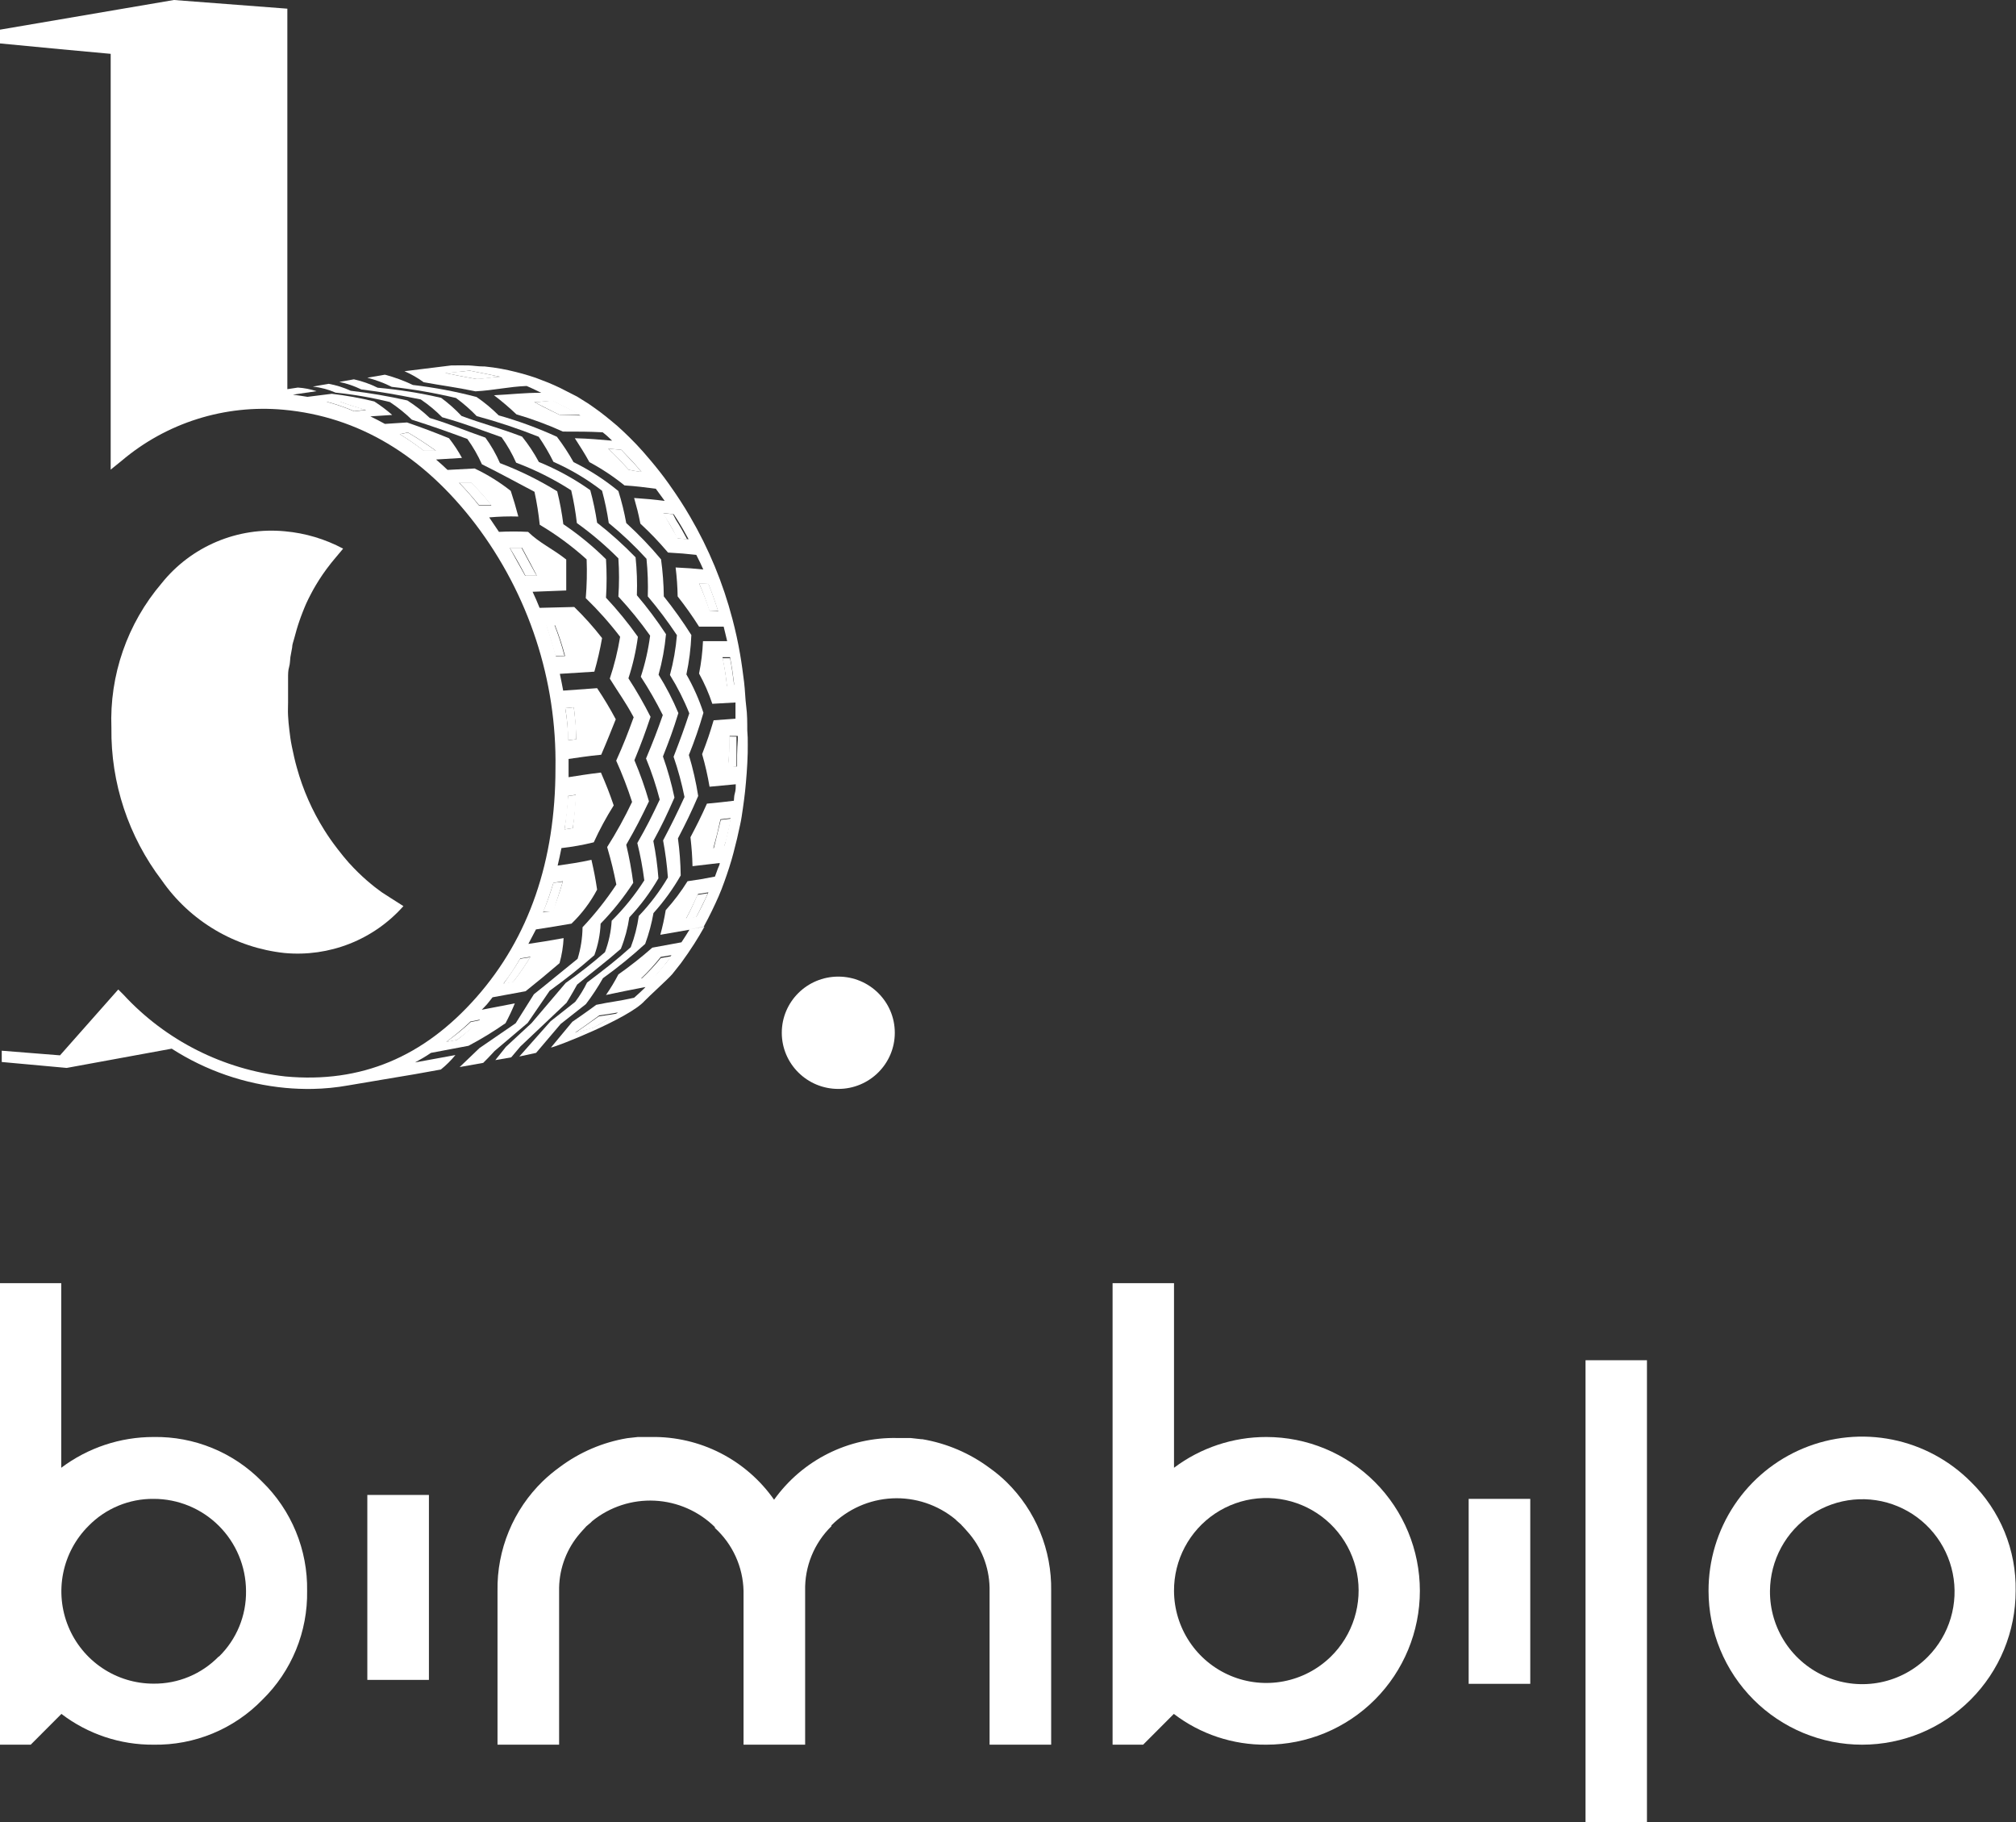 <svg width="187" height="169" viewBox="0 0 187 169" fill="none" xmlns="http://www.w3.org/2000/svg">
<rect x="0" y="0" width="187" height="169" fill="#333333" stroke="none"/>
<path d="M117.46 133.268C114.373 133.264 111.368 134.266 108.899 136.121V119H103.201V161.803H106.034L108.883 158.949C111.346 160.829 114.364 161.833 117.46 161.803C121.238 161.803 124.861 160.3 127.532 157.624C130.203 154.948 131.704 151.319 131.704 147.535C131.704 143.751 130.203 140.122 127.532 137.446C124.861 134.771 121.238 133.268 117.46 133.268ZM123.443 153.639C122.239 154.816 120.716 155.612 119.064 155.928C117.412 156.243 115.703 156.064 114.152 155.413C112.601 154.762 111.275 153.668 110.341 152.267C109.406 150.866 108.905 149.22 108.899 147.535C108.893 146.119 109.238 144.724 109.902 143.474C110.566 142.224 111.529 141.158 112.705 140.371C113.88 139.585 115.232 139.102 116.639 138.966C118.046 138.83 119.465 139.046 120.769 139.593C122.072 140.14 123.221 141.002 124.111 142.102C125.001 143.202 125.606 144.505 125.871 145.896C126.135 147.287 126.052 148.722 125.629 150.073C125.205 151.424 124.454 152.649 123.443 153.639Z" fill="white"/>
<path d="M141.944 139.006H136.23V156.159H141.944V139.006Z" fill="white"/>
<path d="M152.768 126.149H147.071V169H147.941H152.768V126.149Z" fill="white"/>
<path d="M182.838 137.453C180.848 135.444 178.307 134.072 175.538 133.513C172.769 132.955 169.896 133.233 167.285 134.314C164.674 135.395 162.443 137.229 160.875 139.583C159.308 141.937 158.475 144.705 158.481 147.535C158.481 149.409 158.85 151.264 159.566 152.995C160.281 154.726 161.331 156.299 162.653 157.624C163.976 158.949 165.546 160 167.274 160.717C169.002 161.434 170.854 161.803 172.725 161.803C174.595 161.803 176.448 161.434 178.176 160.717C179.904 160 181.474 158.949 182.796 157.624C184.119 156.299 185.168 154.726 185.884 152.995C186.6 151.264 186.968 149.409 186.968 147.535C187.001 145.662 186.651 143.801 185.941 142.067C185.23 140.334 184.175 138.764 182.838 137.453ZM178.834 153.639C177.636 154.854 176.104 155.683 174.432 156.021C172.761 156.358 171.028 156.189 169.453 155.533C167.879 154.877 166.536 153.766 165.597 152.341C164.657 150.916 164.163 149.243 164.179 147.535C164.192 146.131 164.549 144.751 165.219 143.517C165.889 142.282 166.851 141.232 168.021 140.458C169.191 139.684 170.533 139.209 171.929 139.076C173.325 138.943 174.732 139.155 176.027 139.694C177.322 140.234 178.465 141.083 179.355 142.169C180.246 143.254 180.856 144.542 181.133 145.919C181.41 147.296 181.346 148.72 180.945 150.066C180.544 151.412 179.819 152.639 178.834 153.639Z" fill="white"/>
<path d="M91.791 136.137C89.951 134.768 87.814 133.856 85.555 133.473H85.46L84.463 133.362C84.052 133.362 83.64 133.362 83.213 133.362C80.99 133.315 78.789 133.812 76.8 134.809C74.812 135.806 73.096 137.274 71.802 139.085C70.521 137.258 68.813 135.772 66.827 134.758C64.841 133.744 62.637 133.232 60.408 133.267C59.996 133.267 59.569 133.267 59.173 133.267L58.176 133.378C55.916 133.758 53.779 134.671 51.941 136.042C51.383 136.443 50.854 136.882 50.358 137.357C48.998 138.675 47.923 140.258 47.199 142.009C46.475 143.759 46.117 145.64 46.148 147.535V161.803H51.862V147.234C51.901 145.377 52.59 143.593 53.808 142.193C53.951 142.018 54.109 141.86 54.267 141.685L54.378 141.558L54.789 141.21L54.932 141.067C56.566 139.745 58.629 139.071 60.727 139.174C62.825 139.276 64.812 140.147 66.311 141.622V141.701C67.125 142.443 67.78 143.342 68.237 144.345C68.694 145.348 68.943 146.433 68.969 147.535V161.803H74.683V147.535C74.656 146.422 74.859 145.315 75.278 144.284C75.697 143.253 76.324 142.32 77.12 141.543V141.463C78.625 139.954 80.638 139.061 82.766 138.958C84.893 138.855 86.982 139.551 88.625 140.908L88.768 141.051L89.163 141.4C89.192 141.449 89.229 141.492 89.274 141.527C89.433 141.701 89.591 141.86 89.733 142.034C91.02 143.464 91.75 145.309 91.791 147.234V161.803H97.504V147.535C97.535 145.661 97.185 143.801 96.475 142.068C95.765 140.334 94.709 138.764 93.373 137.453C92.881 136.973 92.352 136.533 91.791 136.137Z" fill="white"/>
<path d="M14.243 133.268C11.156 133.264 8.151 134.266 5.682 136.121V119H0V161.803H2.849L5.697 158.949C8.152 160.823 11.158 161.826 14.243 161.803C16.121 161.835 17.986 161.482 19.723 160.765C21.459 160.048 23.031 158.982 24.34 157.633C25.682 156.322 26.742 154.75 27.455 153.013C28.168 151.277 28.519 149.413 28.487 147.535C28.518 145.65 28.164 143.779 27.445 142.037C26.727 140.294 25.659 138.718 24.309 137.405C23 136.066 21.433 135.008 19.702 134.297C17.971 133.586 16.114 133.235 14.243 133.268ZM20.289 153.623C19.504 154.43 18.563 155.07 17.524 155.503C16.485 155.937 15.369 156.154 14.243 156.143C12.55 156.144 10.895 155.642 9.488 154.699C8.081 153.757 6.985 152.417 6.339 150.849C5.693 149.282 5.526 147.557 5.86 145.895C6.194 144.232 7.013 142.707 8.214 141.511C8.999 140.709 9.938 140.074 10.974 139.643C12.01 139.213 13.122 138.996 14.243 139.006C16.509 139.002 18.683 139.897 20.291 141.496C21.899 143.094 22.808 145.266 22.821 147.535C22.839 148.671 22.624 149.798 22.192 150.847C21.759 151.897 21.117 152.846 20.305 153.639L20.289 153.623Z" fill="white"/>
<path d="M39.786 138.642H34.073V155.794H39.786V138.642Z" fill="white"/>
<path d="M31.544 37.246H30.288C31.163 37.481 32.021 37.777 32.854 38.132L33.962 37.998C33.144 37.788 32.337 37.537 31.544 37.246Z" fill="white"/>
<path d="M53.442 73.727L52.685 73.82C52.618 74.881 52.496 75.914 52.361 76.921L53.131 76.8C53.321 75.592 53.374 74.961 53.442 73.727Z" fill="white"/>
<path d="M53.455 68.559C53.455 67.351 53.361 66.747 53.226 65.593L52.429 65.673C52.6 66.631 52.685 67.624 52.685 68.653L53.455 68.559Z" fill="white"/>
<path d="M49.551 37.286C50.632 37.85 51.929 38.481 51.929 38.481H53.834C53.563 38.279 51.402 37.233 51.267 37.139C50.713 37.192 50.119 37.286 49.551 37.286Z" fill="white"/>
<path d="M41.297 34.589C42.567 34.871 44.215 35.153 44.215 35.153C44.823 35.153 45.755 34.965 46.377 34.938C46.377 34.938 43.972 34.441 43.567 34.374C42.946 34.428 41.878 34.548 41.297 34.589Z" fill="white"/>
<path d="M49.187 88.772L48.241 88.92C47.768 89.725 47.241 90.49 46.688 91.255L47.593 91.081C48.167 90.342 48.699 89.571 49.187 88.772Z" fill="white"/>
<path d="M37.083 40.266C37.852 40.742 38.596 41.257 39.312 41.809H40.433C39.528 41.165 38.812 40.695 37.839 40.118L37.083 40.266Z" fill="white"/>
<path d="M48.376 50.802H47.282C47.795 51.647 48.281 52.506 48.741 53.392H49.808C49.903 53.688 48.376 50.802 48.376 50.802Z" fill="white"/>
<path d="M43.702 44.749H42.581C43.215 45.407 43.823 46.091 44.418 46.829H45.58C44.995 46.1 44.368 45.405 43.702 44.749Z" fill="white"/>
<path d="M52.199 81.767L51.335 81.874C51.051 82.8 50.74 83.726 50.376 84.558H51.335C51.645 83.458 51.875 82.907 52.199 81.767Z" fill="white"/>
<path d="M51.429 57.956H50.645C50.97 58.896 51.253 59.849 51.51 60.815H52.361C52.108 59.844 51.797 58.89 51.429 57.956Z" fill="white"/>
<path d="M44.58 94.598L43.661 94.786C42.94 95.449 42.177 96.068 41.378 96.638L42.378 96.45C43.158 95.888 43.894 95.269 44.58 94.598Z" fill="white"/>
<path d="M63.614 85.242L64.56 85.068C64.644 84.934 64.721 84.795 64.79 84.652C65.019 84.209 65.235 83.752 65.451 83.31L65.654 82.84L64.695 82.987C64.29 83.9 64.087 84.356 63.614 85.242Z" fill="white"/>
<path d="M59.44 90.826C59.913 90.732 60.278 90.652 60.791 90.531L61.628 89.524C61.858 89.256 62.047 88.961 62.263 88.679L61.291 88.853C60.721 89.553 60.102 90.212 59.44 90.826Z" fill="white"/>
<path d="M66.195 78.733C66.533 78.733 66.843 78.639 67.181 78.572C67.181 78.371 67.303 78.169 67.357 77.954C67.465 77.498 67.573 77.028 67.667 76.612L67.789 75.928L66.857 76.035C66.6 77.095 66.465 77.659 66.195 78.733Z" fill="white"/>
<path d="M67.64 68.304C67.64 69.445 67.64 70.035 67.505 71.189L68.315 71.096C68.315 70.733 68.315 70.371 68.315 70.008C68.315 69.646 68.315 69.069 68.315 68.666V68.317L67.64 68.304Z" fill="white"/>
<path d="M53.348 95.792C53.874 95.658 54.509 95.457 55.063 95.323C55.86 94.853 57.306 93.981 57.306 93.981C56.752 94.088 56.05 94.182 55.59 94.249C55.59 94.195 54.388 95.094 53.348 95.792Z" fill="white"/>
<path d="M64.844 54.09C65.207 54.932 65.527 55.792 65.803 56.667H66.613C66.343 55.808 66.046 54.949 65.708 54.117L64.844 54.09Z" fill="white"/>
<path d="M57.63 41.716L56.414 41.608C57.225 42.36 57.589 42.776 58.319 43.568C58.319 43.568 59.116 43.729 59.494 43.769C59.197 43.42 59.21 43.407 58.9 43.071C58.589 42.736 57.914 42.011 57.63 41.716Z" fill="white"/>
<path d="M62.426 47.688L61.453 47.581C62.047 48.494 62.331 48.923 62.804 49.93L63.736 50.01C63.412 49.406 63.074 48.802 62.696 48.212L62.426 47.688Z" fill="white"/>
<path d="M67.721 61.043H67.019C67.209 61.929 67.349 62.825 67.437 63.727H68.099C68.106 63.669 68.106 63.611 68.099 63.553C67.991 62.64 67.87 61.835 67.721 61.043Z" fill="white"/>
<path d="M69.315 67.726C69.315 66.988 69.315 66.263 69.221 65.539C69.126 64.814 69.112 63.995 69.018 63.243C68.923 62.492 68.802 61.539 68.653 60.693C68.464 59.579 68.221 58.479 67.937 57.405C67.07 54.084 65.752 50.896 64.019 47.929C63.439 46.922 62.804 45.956 62.128 45.003L62.007 44.829C61.48 44.09 60.939 43.406 60.386 42.748C59.832 42.091 59.494 41.701 59.035 41.218C58.575 40.735 58.238 40.413 57.832 40.024C57.427 39.634 57.076 39.339 56.698 39.03C56.319 38.722 55.982 38.44 55.617 38.171C55.252 37.903 54.928 37.675 54.577 37.433L53.523 36.776L52.469 36.239C52.118 36.051 51.753 35.876 51.389 35.715C51.024 35.554 50.645 35.393 50.267 35.259C49.883 35.1 49.491 34.961 49.092 34.843C48.673 34.709 48.254 34.601 47.836 34.494C47.417 34.386 46.917 34.279 46.485 34.199C46.052 34.118 45.471 34.037 44.945 33.984H44.81C44.337 33.984 43.877 33.903 43.459 33.89C43.04 33.876 42.391 33.89 41.865 33.89L37.515 34.427C38.146 34.699 38.744 35.041 39.298 35.447C41.041 35.769 42.175 35.89 44.107 36.292C45.836 36.198 47.16 35.863 48.849 35.796C49.214 35.943 50.065 36.359 50.2 36.426C48.565 36.426 47.498 36.574 45.823 36.655C46.548 37.208 47.242 37.799 47.903 38.426C49.375 38.858 50.815 39.392 52.213 40.024C53.726 40.024 54.563 40.024 55.901 40.091L56.265 40.386C56.522 40.614 56.522 40.628 56.779 40.869C55.522 40.762 54.752 40.681 53.32 40.641C53.793 41.379 54.239 42.064 54.671 42.856C55.822 43.474 56.912 44.197 57.927 45.017C59.129 45.097 59.737 45.191 60.831 45.325L61.655 46.453C60.588 46.319 60.007 46.265 58.819 46.184C59.075 47.097 59.197 47.526 59.399 48.56C60.48 49.58 60.993 50.117 61.966 51.244C63.087 51.311 63.655 51.352 64.587 51.459C64.857 51.983 65.114 52.519 65.343 53.056C65.312 52.974 65.276 52.893 65.235 52.815C64.33 52.721 63.776 52.681 62.669 52.627C62.779 53.518 62.842 54.414 62.858 55.311C63.569 56.211 64.232 57.147 64.844 58.116C65.87 58.116 66.424 58.116 67.127 58.116C67.244 58.582 67.352 59.029 67.451 59.459H65.208C65.165 60.468 65.043 61.474 64.844 62.465C65.339 63.361 65.751 64.3 66.073 65.27L68.221 65.149C68.221 65.337 68.221 65.525 68.221 65.727V66.653L66.195 66.8C65.83 68.035 65.614 68.666 65.127 69.941C65.415 70.934 65.645 71.942 65.816 72.961L68.248 72.733C68.248 73.001 68.248 73.283 68.167 73.552C68.086 73.82 68.099 74.021 68.072 74.263C67.167 74.37 66.613 74.437 65.573 74.531C65.006 75.793 64.695 76.41 64.046 77.645C64.168 78.773 64.209 79.336 64.236 80.33L66.762 80.034C66.762 80.209 66.654 80.383 66.586 80.558C66.519 80.732 66.411 81.054 66.316 81.296C65.357 81.484 64.749 81.591 63.776 81.725C63.181 82.678 62.503 83.576 61.75 84.41C61.624 85.179 61.457 85.94 61.25 86.692L63.952 86.222C63.722 86.611 63.466 87 63.209 87.39L60.507 87.886C59.504 88.77 58.453 89.599 57.359 90.369C57.017 91.028 56.633 91.664 56.211 92.275C57.562 91.993 58.44 91.805 59.872 91.537L59.751 91.671C59.44 91.98 59.129 92.248 58.819 92.53C57.359 92.866 56.63 92.906 55.306 93.188C55.306 93.188 54.374 93.886 53.091 94.758L51.105 97.147C51.443 97.147 58.332 94.463 59.791 92.825C60.169 92.423 61.993 90.772 62.358 90.342L63.155 89.336C63.587 88.745 64.006 88.141 64.398 87.524C64.722 87.014 65.046 86.477 65.343 85.94L63.992 86.182L65.276 85.94C65.546 85.457 65.789 84.974 66.032 84.477C66.249 84.034 66.465 83.564 66.654 83.135C66.843 82.705 67.019 82.249 67.181 81.793C67.343 81.336 67.491 80.92 67.64 80.45C67.789 79.981 67.91 79.578 68.032 79.108C68.153 78.638 68.261 78.222 68.37 77.766C68.478 77.31 68.572 76.84 68.667 76.424C68.761 76.008 68.842 75.444 68.91 74.961C68.977 74.478 69.058 73.914 69.112 73.391C69.166 72.867 69.221 72.263 69.261 71.699C69.302 71.136 69.342 70.465 69.356 69.834C69.369 69.203 69.356 68.894 69.356 68.411L69.315 67.726ZM44.215 35.151C44.215 35.151 42.567 34.87 41.297 34.588C41.905 34.588 42.945 34.427 43.567 34.373C43.972 34.44 46.377 34.937 46.377 34.937C45.755 34.964 44.823 35.111 44.215 35.151ZM51.929 38.48C51.929 38.48 50.578 37.849 49.551 37.285C50.119 37.285 50.713 37.191 51.267 37.191C51.402 37.272 53.563 38.319 53.834 38.534L51.929 38.48ZM58.319 43.567C57.589 42.775 57.224 42.359 56.414 41.607L57.63 41.715C57.913 42.01 58.629 42.748 58.9 43.057C59.17 43.366 59.197 43.406 59.494 43.755C59.116 43.728 58.319 43.567 58.319 43.567ZM62.871 49.929C62.331 48.963 62.047 48.493 61.52 47.58L62.493 47.688L62.831 48.211C63.209 48.801 63.547 49.406 63.871 50.01L62.871 49.929ZM65.83 56.64C65.544 55.774 65.215 54.923 64.844 54.09L65.708 54.157C66.046 54.989 66.343 55.848 66.613 56.707L65.83 56.64ZM67.437 63.633C67.349 62.731 67.209 61.835 67.019 60.948H67.721C67.87 61.74 67.991 62.546 68.086 63.351C68.093 63.409 68.093 63.467 68.086 63.525L67.437 63.633ZM55.063 95.295C54.509 95.429 53.874 95.631 53.347 95.765C54.388 95.067 55.59 94.168 55.59 94.168C56.049 94.1 56.752 94.007 57.306 93.899C57.306 93.953 55.86 94.852 55.063 95.295ZM61.642 89.457L60.804 90.463C60.345 90.584 59.98 90.665 59.453 90.758C60.113 90.131 60.727 89.458 61.291 88.745L62.277 88.584C62.061 88.92 61.872 89.215 61.642 89.483V89.457ZM65.478 83.256C65.262 83.725 65.046 84.182 64.817 84.598C64.748 84.741 64.671 84.88 64.587 85.014L63.641 85.188C64.114 84.302 64.317 83.846 64.749 82.907L65.708 82.759L65.478 83.256ZM67.64 76.545C67.545 77.014 67.437 77.484 67.329 77.887C67.329 78.102 67.208 78.303 67.154 78.504C66.816 78.571 66.505 78.625 66.168 78.665C66.465 77.592 66.6 77.028 66.829 75.981L67.761 75.874L67.64 76.545ZM68.37 69.995C68.37 70.357 68.37 70.719 68.37 71.082L67.545 71.136C67.64 69.981 67.667 69.391 67.68 68.25H68.437V68.599C68.397 69.069 68.383 69.538 68.37 70.008V69.995Z" fill="white"/>
<path d="M39.974 97.644L43.459 96.987C44.645 96.36 45.791 95.66 46.89 94.893C47.21 94.295 47.499 93.682 47.755 93.054L44.688 93.645C44.85 93.47 45.012 93.323 45.175 93.135C45.337 92.947 45.512 92.705 45.688 92.49L48.754 91.927C50.011 90.92 50.632 90.41 51.902 89.323C52.113 88.565 52.24 87.786 52.28 87.001C50.929 87.243 50.186 87.363 49.011 87.538C49.254 87.082 49.484 86.625 49.714 86.196C50.902 86.008 51.618 85.9 53.01 85.659C53.965 84.739 54.767 83.674 55.387 82.505C55.225 81.431 55.117 80.88 54.861 79.74C53.712 79.995 52.834 80.115 51.726 80.276C51.848 79.753 51.97 79.203 52.078 78.653C53.088 78.54 54.09 78.36 55.077 78.116C55.616 76.935 56.235 75.792 56.927 74.693C56.509 73.485 56.266 72.868 55.739 71.646C54.388 71.807 53.712 71.928 52.74 72.076C52.74 71.754 52.74 71.445 52.74 71.123C52.74 70.801 52.74 70.626 52.74 70.385C53.726 70.25 54.388 70.13 55.766 69.995C56.346 68.653 56.603 67.982 57.117 66.707C56.59 65.716 56.013 64.753 55.387 63.821L52.24 64.049C52.145 63.526 52.037 63.002 51.929 62.492L55.131 62.291C55.424 61.266 55.663 60.227 55.847 59.177C55.055 58.157 54.193 57.193 53.266 56.292L50.051 56.372C49.853 55.871 49.637 55.374 49.403 54.882L52.523 54.761C52.523 53.58 52.523 53.003 52.523 51.889C51.172 50.829 50.078 50.386 48.984 49.326C48.084 49.279 47.182 49.279 46.282 49.326C45.985 48.896 45.688 48.453 45.377 47.983C46.275 47.903 47.178 47.876 48.079 47.903C47.809 46.91 47.674 46.426 47.377 45.527C46.343 44.709 45.219 44.011 44.026 43.447L41.514 43.581C41.162 43.245 40.811 42.923 40.446 42.615L42.851 42.467C42.502 41.826 42.1 41.215 41.649 40.642C40.081 40.011 39.298 39.715 37.758 39.179L35.705 39.313C35.259 39.071 34.8 38.83 34.354 38.615L36.38 38.481C35.858 38.025 35.303 37.607 34.718 37.232C33.42 36.912 32.102 36.675 30.774 36.521L28.518 36.803C28.072 36.736 27.613 36.655 27.167 36.602L29.355 36.279C28.796 36.093 28.215 35.98 27.626 35.944L26.654 36.092V0.805L26.302 0.872L26.654 0.805L16.13 0L0 2.751V4.027L5.606 4.563L10.267 4.993V43.554L11.28 42.735C13.337 40.99 15.725 39.672 18.302 38.859C20.88 38.045 23.595 37.752 26.289 37.998C33.219 38.628 39.217 42.199 44.107 48.614C49.049 55.13 51.659 63.099 51.524 71.257C51.524 79.807 49.079 86.947 44.188 92.49C39.298 98.034 33.489 100.477 26.478 99.832C20.706 99.191 15.364 96.492 11.442 92.236L10.969 91.766L5.566 97.873L0.162 97.443V98.49L6.187 99.04L15.927 97.255C19.098 99.294 22.718 100.541 26.478 100.893C27.313 100.97 28.152 101.002 28.991 100.987C30.096 100.966 31.198 100.859 32.287 100.664L35.705 100.087C37.825 99.738 39.244 99.497 40.892 99.188C41.389 98.789 41.842 98.339 42.243 97.846L38.501 98.53C38.987 98.262 39.487 97.98 39.974 97.644ZM53.226 65.593C53.361 66.747 53.401 67.351 53.456 68.559L52.713 68.653C52.695 67.624 52.6 66.631 52.429 65.674L53.226 65.593ZM52.685 73.821L53.401 73.713C53.334 74.948 53.28 75.579 53.131 76.8L52.361 76.921C52.537 75.928 52.685 74.894 52.685 73.821ZM32.854 38.145C32.021 37.79 31.163 37.494 30.287 37.259H31.544C32.336 37.555 33.143 37.81 33.962 38.024L32.854 38.145ZM39.312 41.796C38.595 41.248 37.851 40.738 37.083 40.266L37.839 40.105C38.812 40.682 39.528 41.152 40.433 41.796H39.312ZM42.581 44.776H43.702C44.369 45.436 44.996 46.135 45.58 46.869H44.418C43.824 46.118 43.229 45.433 42.581 44.776ZM47.282 50.815H48.43C48.43 50.815 49.957 53.647 49.781 53.392H48.714C48.227 52.52 47.741 51.661 47.282 50.815ZM51.564 60.855C51.308 59.889 51.024 58.936 50.7 57.996H51.483C51.851 58.925 52.162 59.876 52.415 60.842L51.564 60.855ZM51.335 81.874L52.213 81.726C51.889 82.867 51.659 83.417 51.281 84.491L50.376 84.612C50.727 83.766 51.037 82.84 51.335 81.874ZM48.255 88.88L49.2 88.732C48.713 89.531 48.18 90.302 47.606 91.041L46.701 91.215C47.282 90.491 47.768 89.726 48.241 88.92L48.255 88.88ZM43.607 94.745L44.526 94.558C43.862 95.236 43.149 95.864 42.392 96.436L41.392 96.624C42.163 96.056 42.898 95.442 43.594 94.786L43.607 94.745Z" fill="white"/>
<path d="M26.397 88.383C28.449 88.573 30.517 88.278 32.433 87.522C34.349 86.766 36.058 85.571 37.42 84.034L36.137 83.216L35.448 82.773C35.218 82.598 34.975 82.437 34.745 82.249C34.516 82.061 34.259 81.86 34.016 81.645C33.773 81.43 33.489 81.175 33.232 80.921C32.976 80.665 32.638 80.33 32.354 80.008C32.071 79.686 31.665 79.203 31.341 78.773L31.26 78.666C30.835 78.118 30.438 77.549 30.071 76.961C28.956 75.181 28.106 73.251 27.545 71.23C27.356 70.572 27.207 69.888 27.072 69.23C26.937 68.572 26.91 68.237 26.843 67.727C26.775 67.217 26.748 66.827 26.721 66.385C26.694 65.942 26.721 65.539 26.721 65.123V64.734C26.721 64.465 26.721 64.197 26.721 63.928C26.721 63.66 26.721 63.203 26.721 62.855C26.721 62.506 26.721 62.184 26.816 61.861C26.91 61.539 26.897 61.244 26.937 60.935L27.099 60.049C27.099 59.767 27.221 59.486 27.288 59.217C27.356 58.949 27.437 58.654 27.518 58.385C27.599 58.117 27.68 57.848 27.775 57.58C27.869 57.311 27.964 57.043 28.072 56.774C28.18 56.506 28.288 56.224 28.41 55.956C28.531 55.687 28.68 55.392 28.828 55.11C28.977 54.828 29.139 54.52 29.315 54.238C29.49 53.956 29.706 53.593 29.923 53.285C30.139 52.976 30.436 52.56 30.72 52.211L31.03 51.835L31.827 50.882C30.154 49.989 28.316 49.441 26.424 49.272C24.266 49.065 22.09 49.397 20.094 50.239C18.098 51.08 16.345 52.404 14.995 54.09C11.807 57.828 10.145 62.616 10.334 67.512C10.269 72.608 11.914 77.581 15.009 81.645C16.307 83.516 17.997 85.087 19.962 86.249C21.928 87.412 24.122 88.14 26.397 88.383Z" fill="white"/>
<path d="M54.347 93.121C54.928 92.357 55.456 91.554 55.928 90.719C57.296 89.736 58.604 88.674 59.845 87.537C60.186 86.609 60.444 85.652 60.615 84.679C61.58 83.608 62.427 82.438 63.141 81.189C63.125 80.04 63.04 78.892 62.885 77.753C63.682 76.209 64.074 75.418 64.763 73.82C64.562 72.536 64.273 71.267 63.898 70.022C64.416 68.74 64.868 67.431 65.249 66.103C64.844 64.867 64.314 63.675 63.668 62.546C63.925 61.344 64.079 60.123 64.128 58.895C63.345 57.654 62.492 56.458 61.574 55.311C61.559 54.162 61.474 53.014 61.318 51.875C60.319 50.681 59.241 49.556 58.089 48.507C57.908 47.504 57.664 46.513 57.359 45.54C56.082 44.488 54.686 43.587 53.199 42.856C52.741 42.038 52.226 41.254 51.659 40.507C49.912 39.707 48.105 39.043 46.255 38.521C45.625 37.89 44.938 37.32 44.202 36.816C42.263 36.306 40.29 35.934 38.298 35.702C37.466 35.304 36.597 34.985 35.704 34.749L34.07 35.031C34.855 35.231 35.616 35.514 36.339 35.877C38.344 36.1 40.334 36.445 42.297 36.91C42.983 37.414 43.625 37.975 44.215 38.588C46.169 39.116 48.091 39.757 49.97 40.507C50.479 41.248 50.935 42.024 51.334 42.829C52.943 43.538 54.458 44.44 55.846 45.513C56.112 46.498 56.32 47.498 56.468 48.507C57.715 49.525 58.884 50.633 59.967 51.822C60.084 52.981 60.124 54.147 60.088 55.311C61.059 56.457 61.961 57.658 62.79 58.908C62.687 60.156 62.47 61.391 62.142 62.599C62.845 63.73 63.446 64.921 63.938 66.156C63.425 67.7 63.128 68.505 62.48 70.183C62.901 71.403 63.239 72.649 63.493 73.914C62.75 75.525 62.358 76.317 61.507 77.941C61.72 79.077 61.869 80.224 61.953 81.377C61.195 82.667 60.288 83.865 59.251 84.947C59.114 85.938 58.864 86.911 58.508 87.846C57.008 89.188 56.144 89.833 54.455 91.121C54.147 91.749 53.78 92.346 53.361 92.906L51.064 94.718L48.173 97.98L49.727 97.644L52.01 94.96L54.347 93.121Z" fill="white"/>
<path d="M52.55 93C52.55 93 52.983 92.316 53.536 91.309C55.171 89.967 56.049 89.336 57.589 87.994C57.964 87.057 58.227 86.079 58.373 85.081C59.41 83.981 60.317 82.765 61.075 81.457C60.988 80.295 60.83 79.138 60.602 77.995C61.453 76.424 61.831 75.619 62.561 73.968C62.291 72.675 61.935 71.402 61.493 70.156C62.128 68.546 62.425 67.74 62.925 66.13C62.41 64.897 61.796 63.707 61.088 62.573C61.43 61.343 61.661 60.085 61.777 58.815C60.952 57.557 60.049 56.352 59.075 55.204C59.117 54.031 59.077 52.856 58.954 51.688C57.841 50.538 56.649 49.466 55.387 48.48C55.235 47.462 55.023 46.453 54.752 45.46C53.269 44.409 51.669 43.531 49.984 42.843C49.539 42.014 49.019 41.228 48.43 40.494C46.215 39.648 44.742 39.299 42.81 38.575C42.233 37.959 41.6 37.397 40.919 36.897C38.98 36.448 37.012 36.134 35.029 35.957C34.33 35.609 33.59 35.348 32.827 35.179L31.476 35.42C32.183 35.566 32.868 35.801 33.516 36.118C35.569 36.373 36.664 36.575 39.028 37.044C39.744 37.527 40.409 38.08 41.014 38.695C43.256 39.326 44.188 39.729 46.525 40.547C47.056 41.287 47.508 42.078 47.876 42.91C49.665 43.581 51.377 44.441 52.983 45.473C53.217 46.474 53.392 47.486 53.509 48.507C54.881 49.492 56.168 50.587 57.359 51.782C57.44 52.961 57.44 54.145 57.359 55.325C58.42 56.467 59.404 57.678 60.304 58.949C60.135 60.243 59.846 61.519 59.44 62.761C60.188 63.906 60.87 65.094 61.48 66.318C60.926 67.888 60.615 68.693 59.926 70.344C60.436 71.585 60.861 72.858 61.196 74.156C60.426 75.78 60.021 76.599 59.116 78.183C59.4 79.323 59.617 80.48 59.764 81.645C58.897 83 57.882 84.256 56.738 85.39C56.679 86.386 56.469 87.368 56.117 88.303C54.953 89.32 53.736 90.274 52.469 91.162L49.308 94.879L46.931 97.081L45.944 98.316L47.417 98.06L48.268 97.054L52.55 93Z" fill="white"/>
<path d="M50.983 91.886C52.686 90.638 53.591 89.927 55.131 88.585C55.475 87.645 55.671 86.658 55.712 85.659C56.842 84.498 57.855 83.23 58.738 81.874C58.583 80.686 58.367 79.508 58.089 78.344C59.021 76.719 59.44 75.887 60.197 74.317C59.824 73.021 59.373 71.748 58.846 70.505C59.521 68.854 59.818 68.035 60.345 66.479C59.725 65.253 59.04 64.061 58.292 62.908C58.703 61.654 58.997 60.364 59.17 59.056C58.268 57.783 57.28 56.572 56.211 55.432C56.286 54.243 56.286 53.051 56.211 51.862C54.997 50.659 53.672 49.571 52.253 48.614C52.123 47.588 51.934 46.571 51.686 45.567C50.005 44.528 48.227 43.651 46.377 42.95C46.014 42.116 45.561 41.324 45.026 40.588C42.689 39.769 41.973 39.407 39.865 38.762C39.226 38.156 38.529 37.612 37.785 37.138C36.051 36.746 34.297 36.446 32.53 36.239C31.88 35.939 31.195 35.723 30.49 35.595C29.95 35.702 29.558 35.742 29.018 35.85C29.745 35.929 30.456 36.119 31.125 36.413C32.823 36.585 34.507 36.876 36.164 37.286C36.894 37.768 37.576 38.316 38.204 38.923C40.217 39.568 41.243 39.93 43.351 40.709C43.88 41.444 44.332 42.231 44.702 43.057C46.566 43.983 47.525 44.534 49.578 45.608C49.797 46.618 49.959 47.639 50.065 48.668C51.619 49.59 53.076 50.665 54.415 51.876C54.461 53.075 54.434 54.276 54.334 55.473C55.484 56.587 56.55 57.785 57.522 59.056C57.306 60.373 56.986 61.669 56.563 62.935C57.481 64.412 57.981 65.042 58.778 66.519C58.197 68.103 57.887 68.921 57.157 70.545C57.72 71.792 58.211 73.069 58.63 74.371C57.946 75.812 57.174 77.21 56.319 78.558C56.738 80.008 56.9 80.706 57.171 82.035C56.241 83.441 55.193 84.765 54.036 85.994C54.024 86.986 53.87 87.971 53.577 88.92C51.902 90.262 51.092 90.96 49.524 92.208L47.836 94.893L44.472 97.201L42.635 98.96L44.823 98.57C45.445 97.953 45.877 97.47 45.877 97.47L48.944 94.866L50.983 91.886Z" fill="white"/>
<path d="M77.759 100.987C80.653 100.987 83 98.655 83 95.779C83 92.903 80.653 90.571 77.759 90.571C74.864 90.571 72.517 92.903 72.517 95.779C72.517 98.655 74.864 100.987 77.759 100.987Z" fill="white"/>
</svg>
